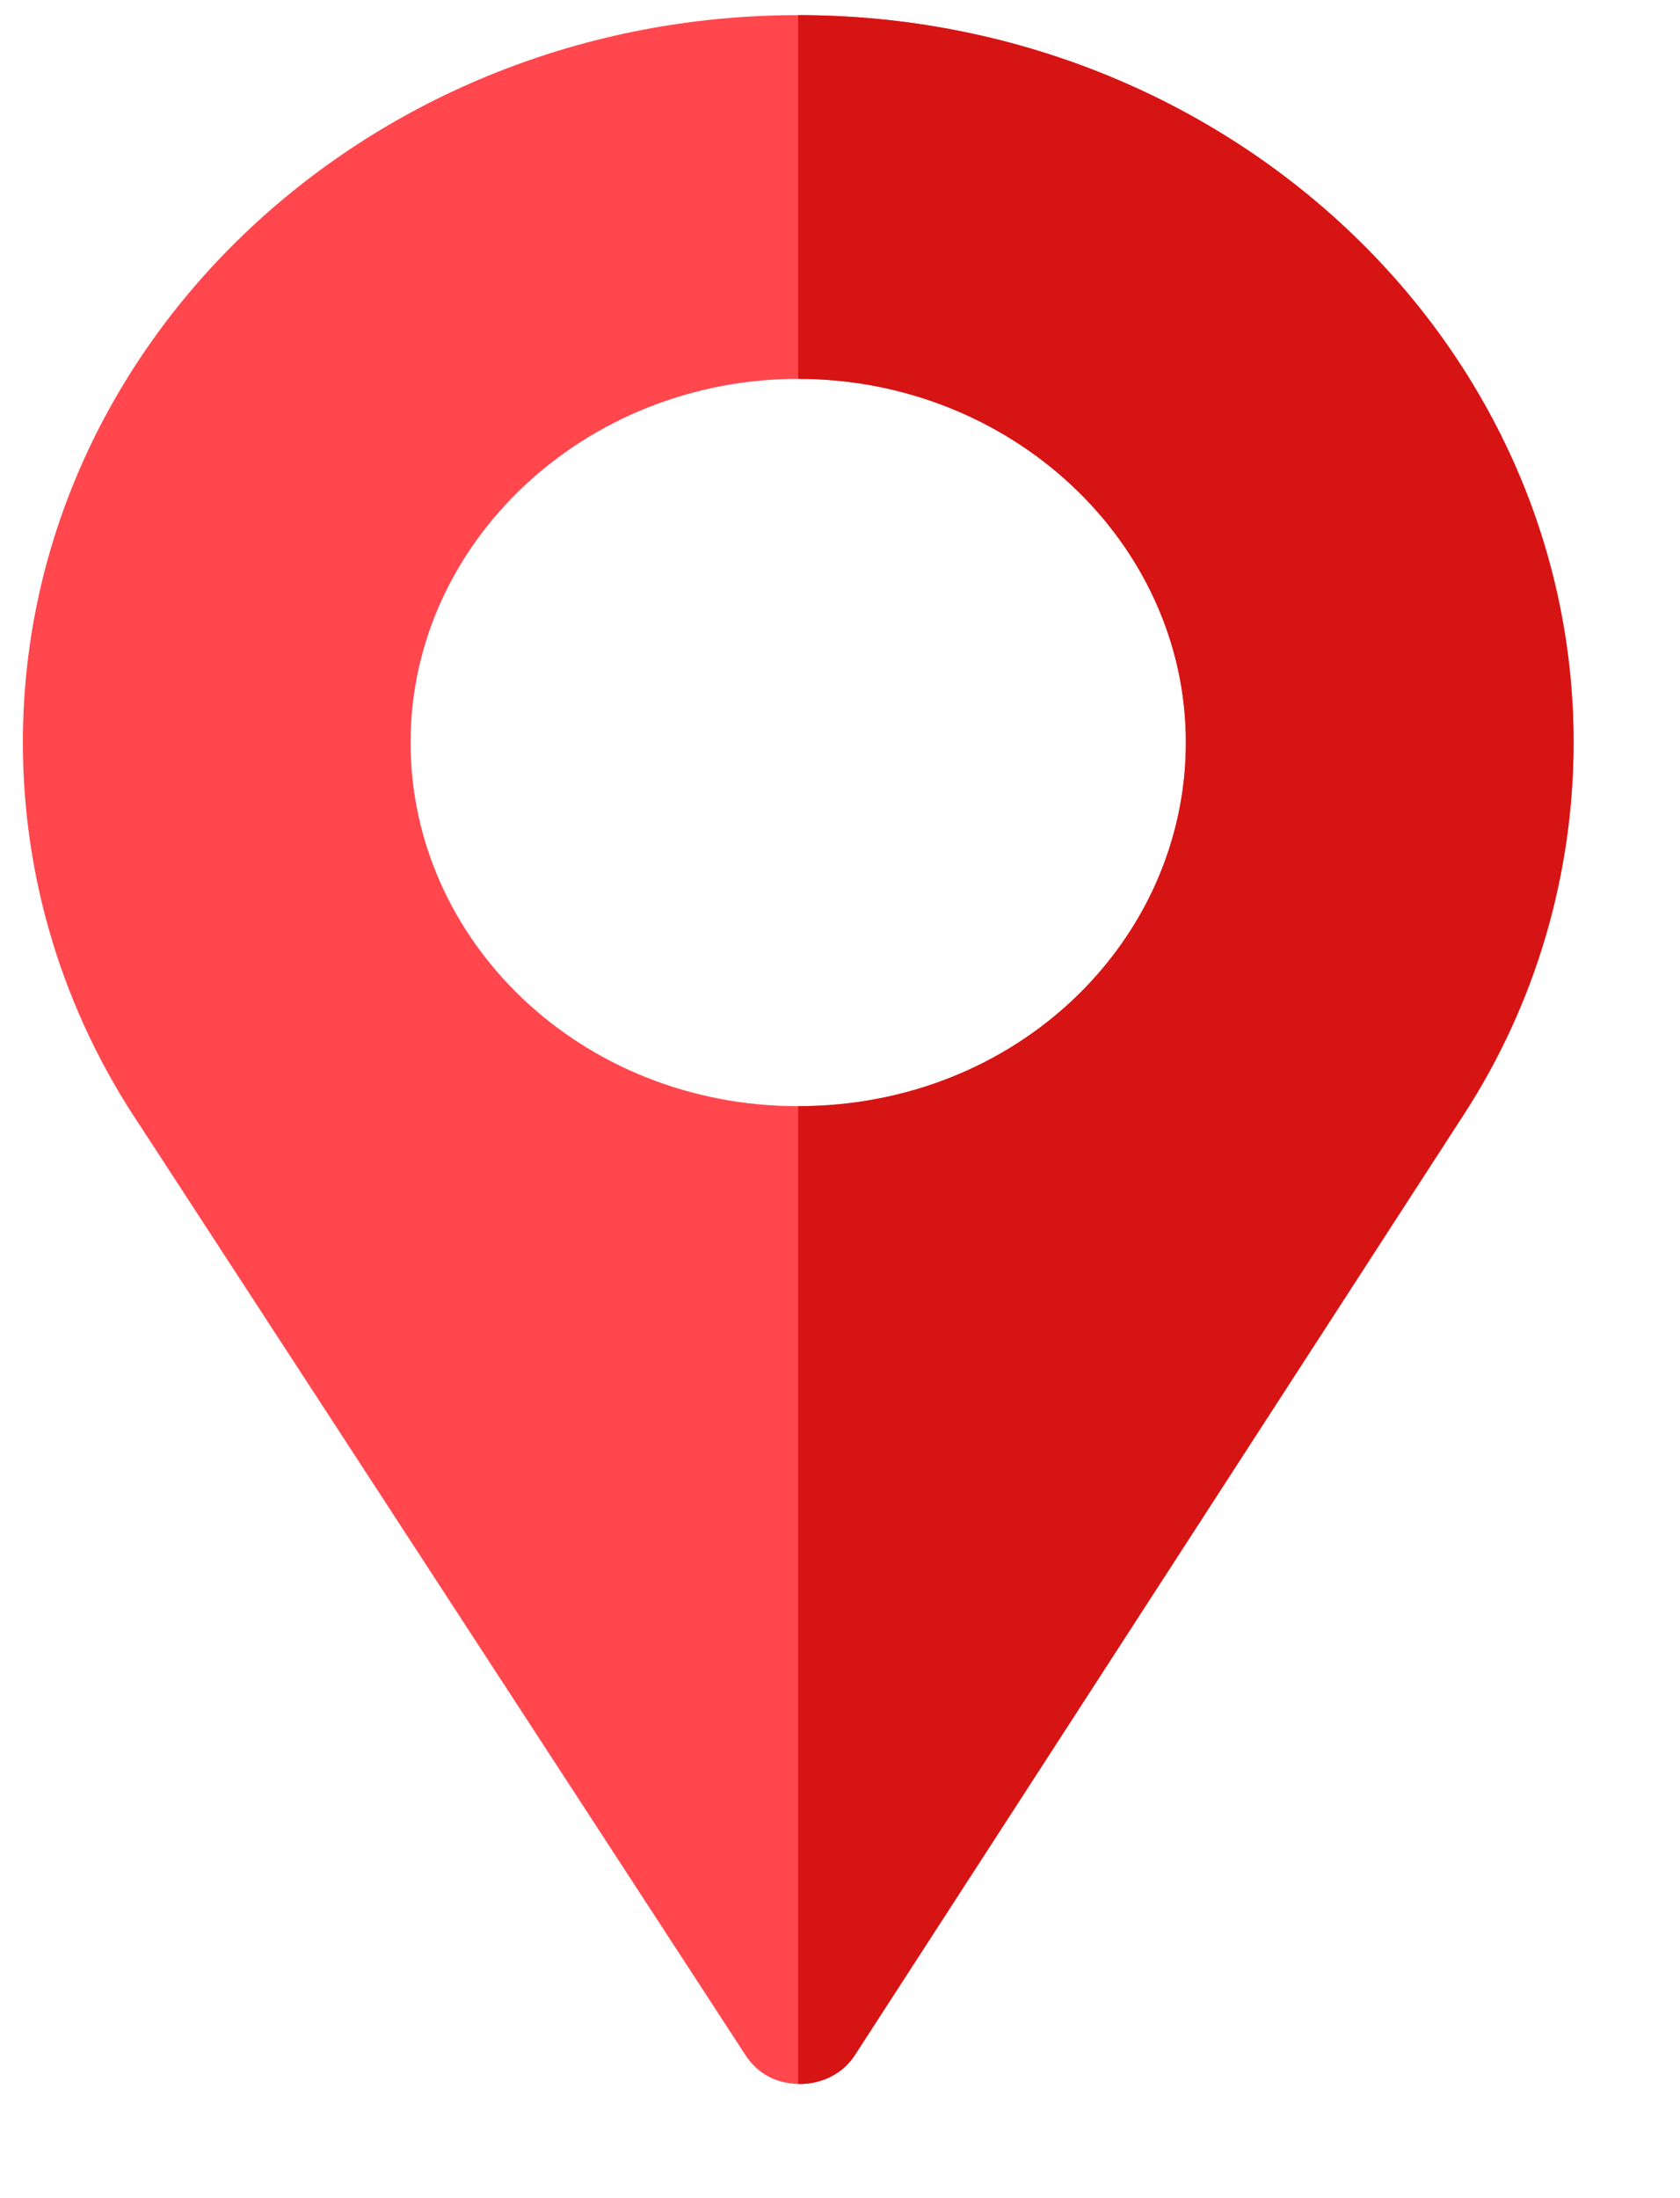 <svg width="13" height="17" viewBox="0 0 13 17" fill="none" xmlns="http://www.w3.org/2000/svg">
<path d="M6.177 0.117C2.867 0.117 0.177 2.639 0.177 5.742C0.177 6.792 0.487 7.814 1.077 8.695L5.77 15.896C5.85 16.018 5.97 16.093 6.11 16.111C6.3 16.14 6.51 16.065 6.62 15.886L11.327 8.62C11.887 7.758 12.177 6.755 12.177 5.742C12.177 2.639 9.487 0.117 6.177 0.117ZM6.177 8.555C4.497 8.555 3.177 7.28 3.177 5.742C3.177 4.195 4.527 2.93 6.177 2.93C7.827 2.93 9.177 4.195 9.177 5.742C9.177 7.27 7.877 8.555 6.177 8.555Z" fill="#FF474D"/>
<path d="M6.176 0.117V2.93C7.826 2.93 9.176 4.195 9.176 5.742C9.176 7.27 7.876 8.555 6.176 8.555V16.117C6.347 16.121 6.522 16.044 6.62 15.886L11.326 8.62C11.886 7.758 12.176 6.755 12.176 5.742C12.176 2.639 9.486 0.117 6.176 0.117Z" fill="#D61414"/>
</svg>
